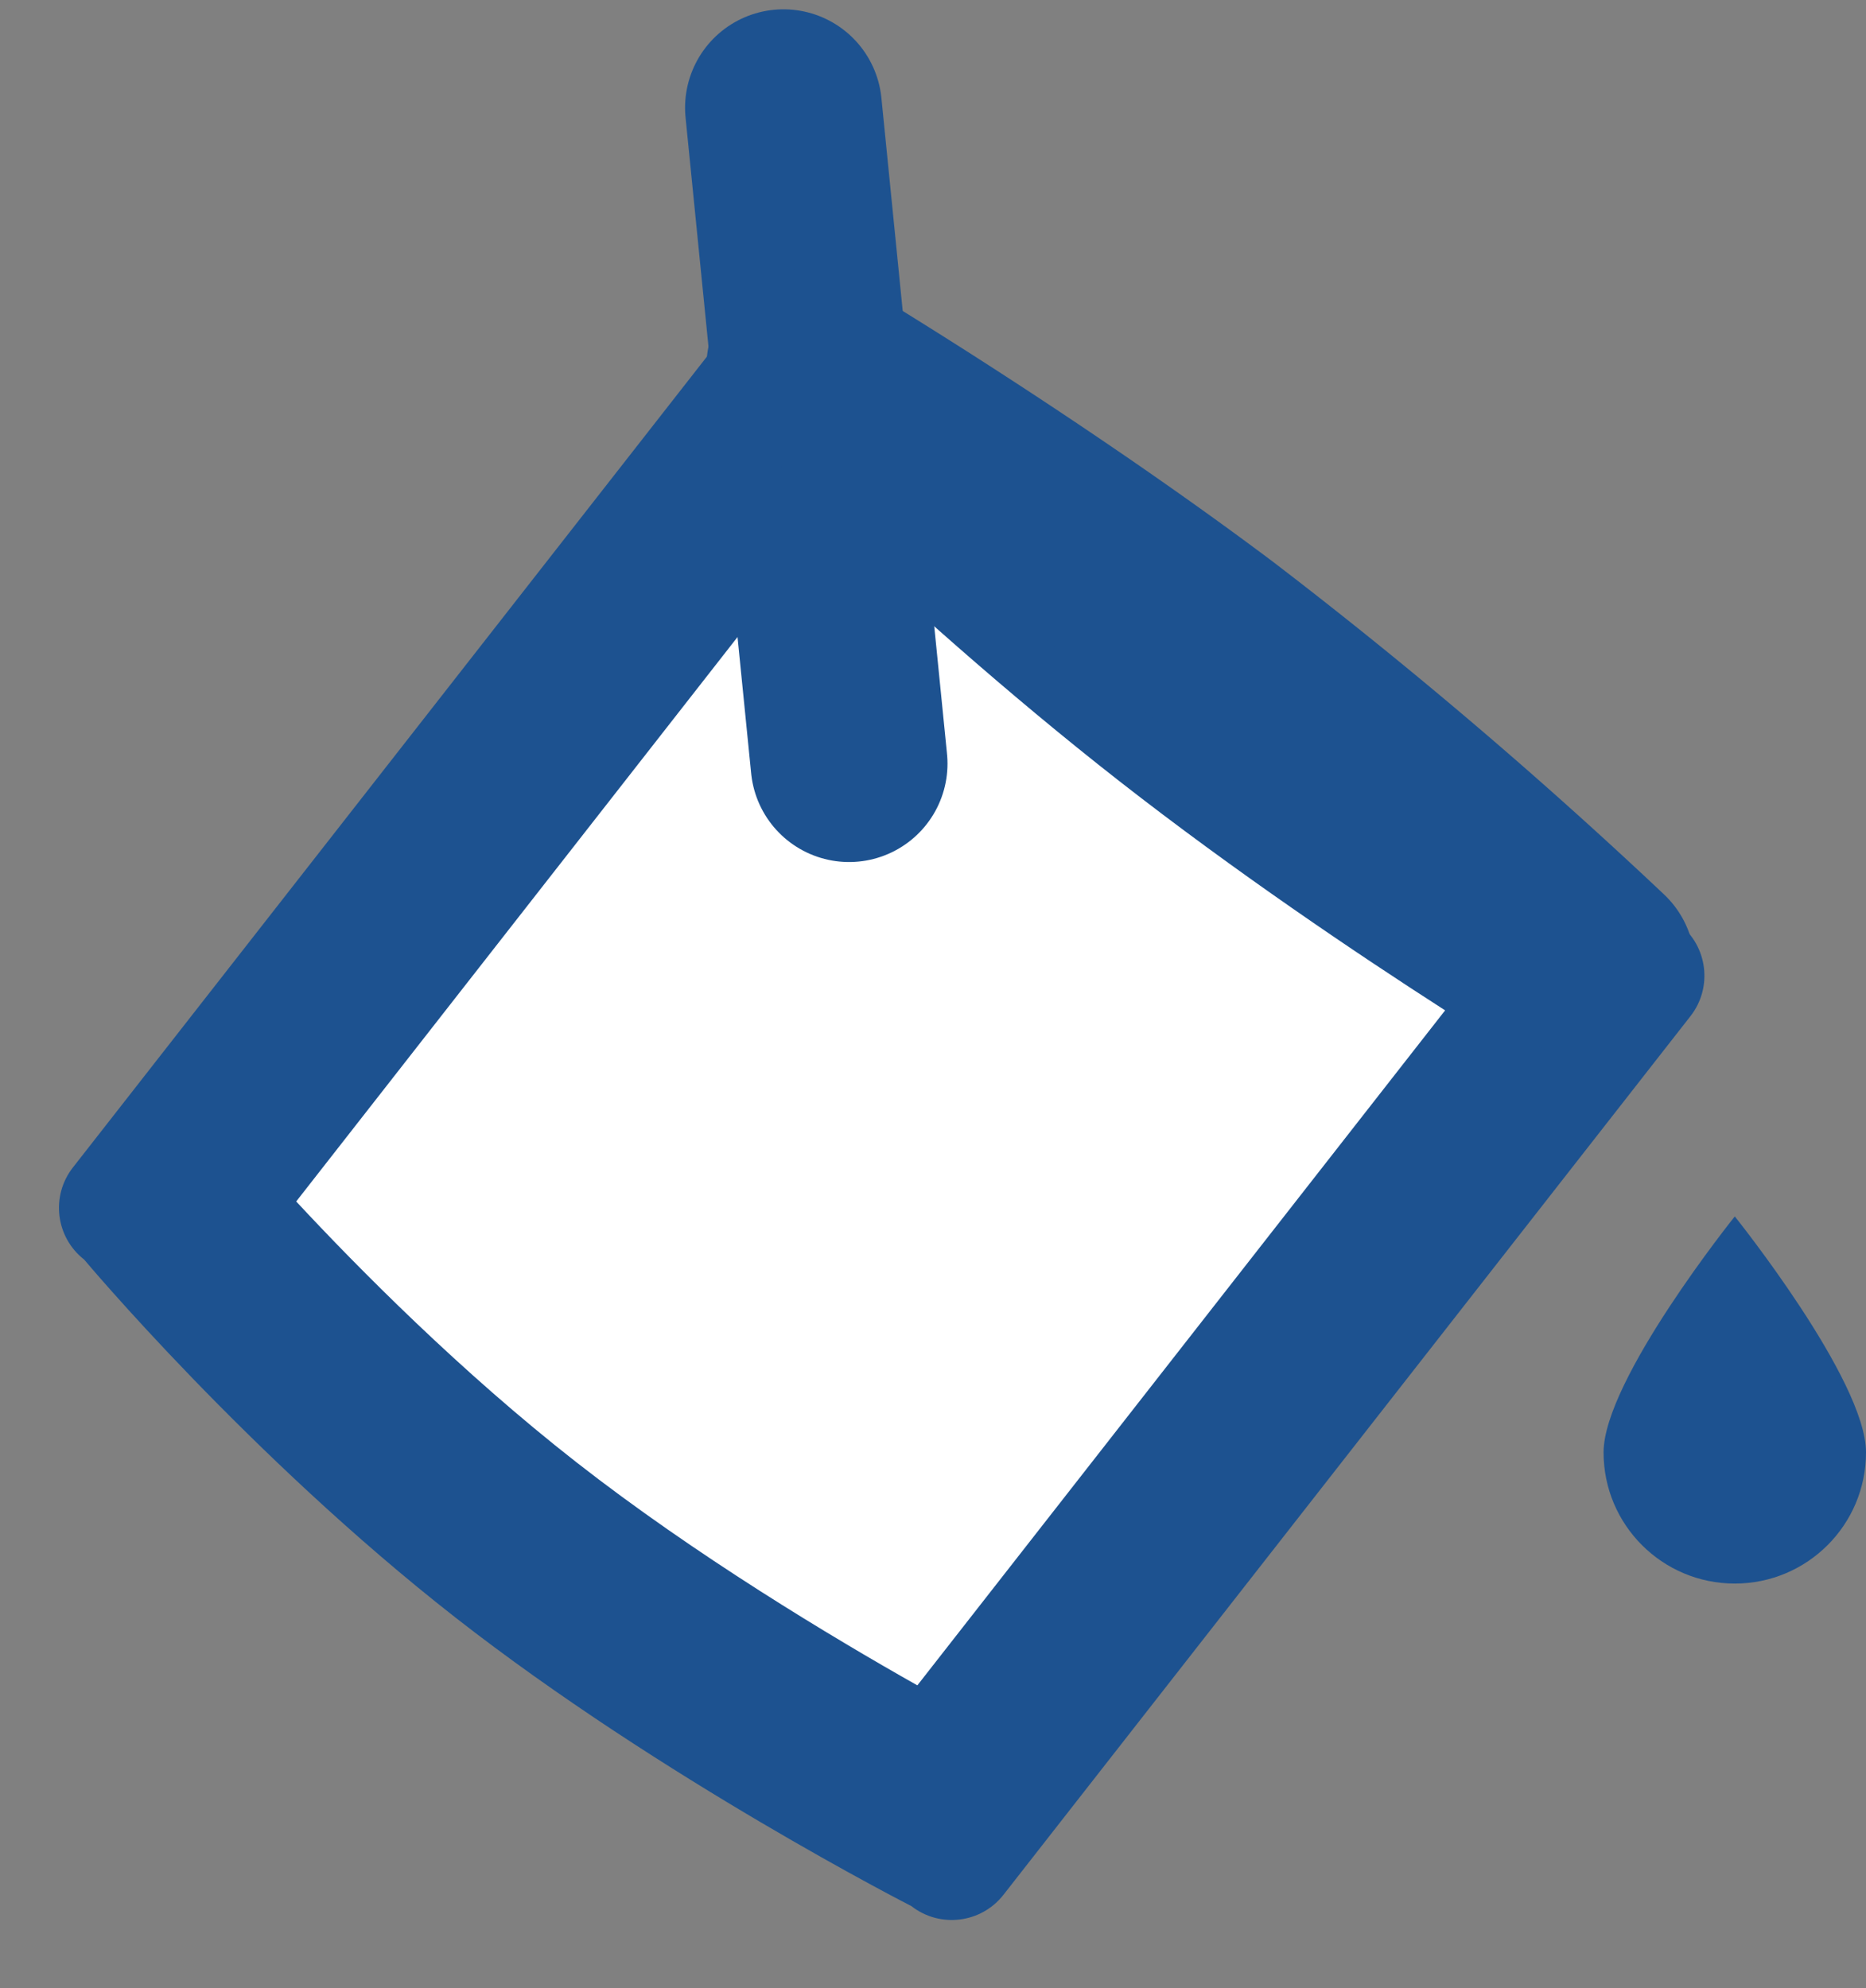 <svg xmlns="http://www.w3.org/2000/svg" width="28.442" height="30.311" viewBox="0 0 28.442 30.311"><rect x="0" y="0" width="28.442" height="30.311" fill="#808080" stroke="none"/><defs><style>.a{fill:#fff;}.b{fill:none;stroke:#1d5290;stroke-linecap:round;stroke-width:3px;}.c,.e{fill:#1d5290;}.d,.e{stroke:none;}</style></defs><g transform="translate(-1778.558 -18.858)"><g class="a" transform="matrix(0.788, 0.616, -0.616, 0.788, 1790.757, 22.473)"><path class="d" d="M 8.814 18.314 C 5.516 18.314 2.297 17.727 1.5 17.571 L 1.5 1.574 C 2.83 1.731 5.844 2.039 8.937 2.039 C 12.047 2.039 15.149 1.727 16.5 1.572 L 16.5 17.567 C 15.613 17.726 12.117 18.314 8.814 18.314 Z"/><path class="e" d="M 15 3.234 C 13.391 3.383 11.167 3.539 8.937 3.539 C 6.735 3.539 4.573 3.387 3 3.24 L 3 16.312 C 4.367 16.53 6.576 16.814 8.814 16.814 C 11.114 16.814 13.523 16.516 15 16.293 L 15 3.234 M 1 0 C 1 0 4.937 0.539 8.937 0.539 C 12.937 0.539 17 0 17 0 C 17.552 0 18 0.448 18 1 L 18 18 C 18 18.552 17.552 19 17 19 C 17 19 12.814 19.814 8.814 19.814 C 4.814 19.814 1 19 1 19 C 0.448 19 0 18.552 0 18 L 0 1 C 0 0.448 0.448 0 1 0 Z"/></g><line class="b" x1="1" y1="10" transform="translate(1790.5 20.5)"/><path class="b" d="M12.392,9.085a74.138,74.138,0,0,0-5.85-4.977C3.542,1.859.326-.054.326-.054" transform="translate(1790.5 24.5)"/><g class="c" transform="translate(1803 39)"><path class="d" d="M 2 3.5 C 1.173 3.5 0.5 2.827 0.5 2 C 0.5 1.461 1.284 0.195 2 -0.776 C 2.716 0.195 3.5 1.461 3.5 2 C 3.5 2.827 2.827 3.5 2 3.5 Z"/><path class="e" d="M 2 0.091 C 1.947 0.169 1.894 0.248 1.841 0.329 C 1.023 1.572 1 1.997 1 2 C 1 2.551 1.449 3 2 3 C 2.551 3 3 2.551 3 2.001 C 3 1.997 2.977 1.572 2.159 0.329 C 2.106 0.248 2.053 0.169 2 0.091 M 2 -1.597 C 2 -1.597 4 0.895 4 2 C 4 3.105 3.105 4 2 4 C 0.895 4 0 3.105 0 2 C 0 0.895 2 -1.597 2 -1.597 Z"/></g></g></svg>